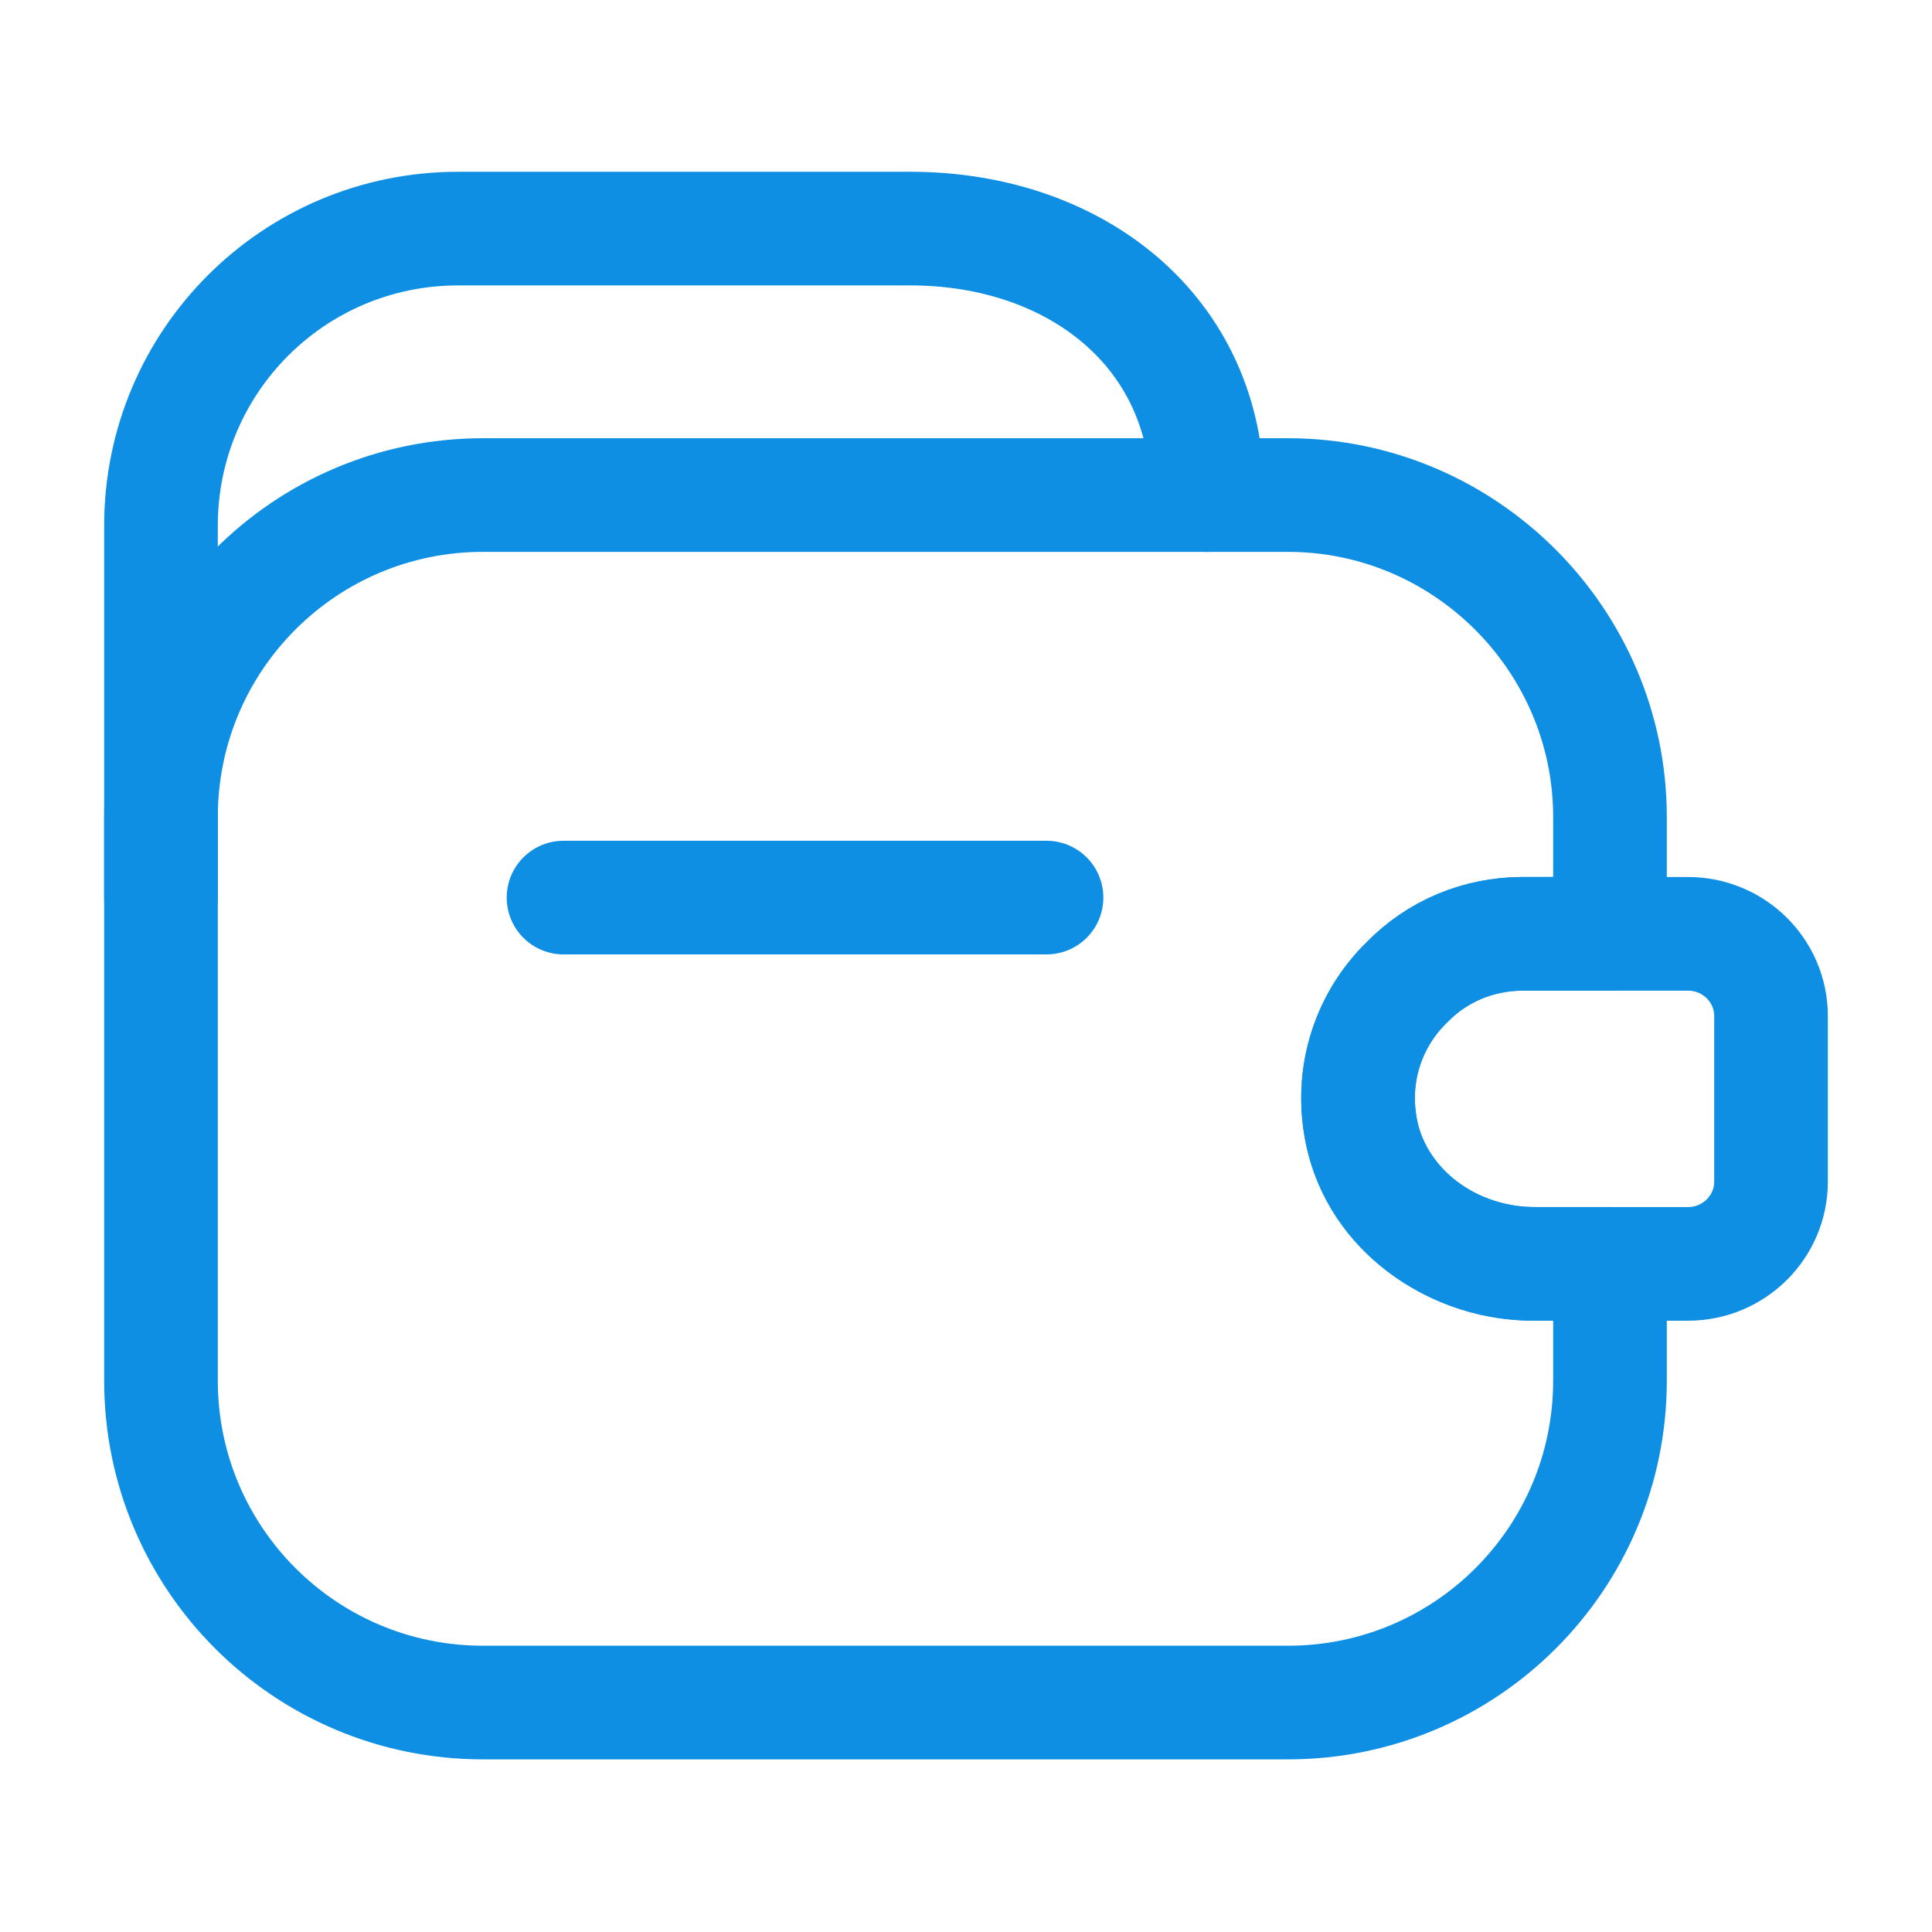 <svg width="34" height="34" viewBox="0 0 34 34" fill="none" xmlns="http://www.w3.org/2000/svg">
<path d="M18.417 15.796H9.917" stroke="#0E8FE3" stroke-width="2" stroke-linecap="round" stroke-linejoin="round"/>
<path d="M2.833 15.796V9.251C2.833 6.361 5.171 4.023 8.061 4.023H16.023C18.913 4.023 21.25 5.823 21.25 8.713" stroke="#0E8FE3" stroke-width="2" stroke-linecap="round" stroke-linejoin="round"/>
<path d="M24.763 17.283C24.055 17.963 23.715 19.012 23.998 20.088C24.352 21.406 25.656 22.242 27.016 22.242H28.333V24.296C28.333 27.427 25.797 29.962 22.667 29.962H8.5C5.369 29.962 2.833 27.427 2.833 24.296V14.379C2.833 11.248 5.369 8.712 8.5 8.712H22.667C25.783 8.712 28.333 11.262 28.333 14.379V16.433H26.803C26.01 16.433 25.288 16.745 24.763 17.283Z" stroke="#0E8FE3" stroke-width="2" stroke-linecap="round" stroke-linejoin="round"/>
<path d="M31.167 17.879V20.797C31.167 21.59 30.515 22.242 29.707 22.242H26.973C25.443 22.242 24.041 21.123 23.913 19.593C23.828 18.7 24.168 17.864 24.763 17.284C25.288 16.745 26.01 16.434 26.803 16.434H29.707C30.515 16.434 31.167 17.085 31.167 17.879Z" stroke="#0E8FE3" stroke-width="2" stroke-linecap="round" stroke-linejoin="round"/>
</svg>
